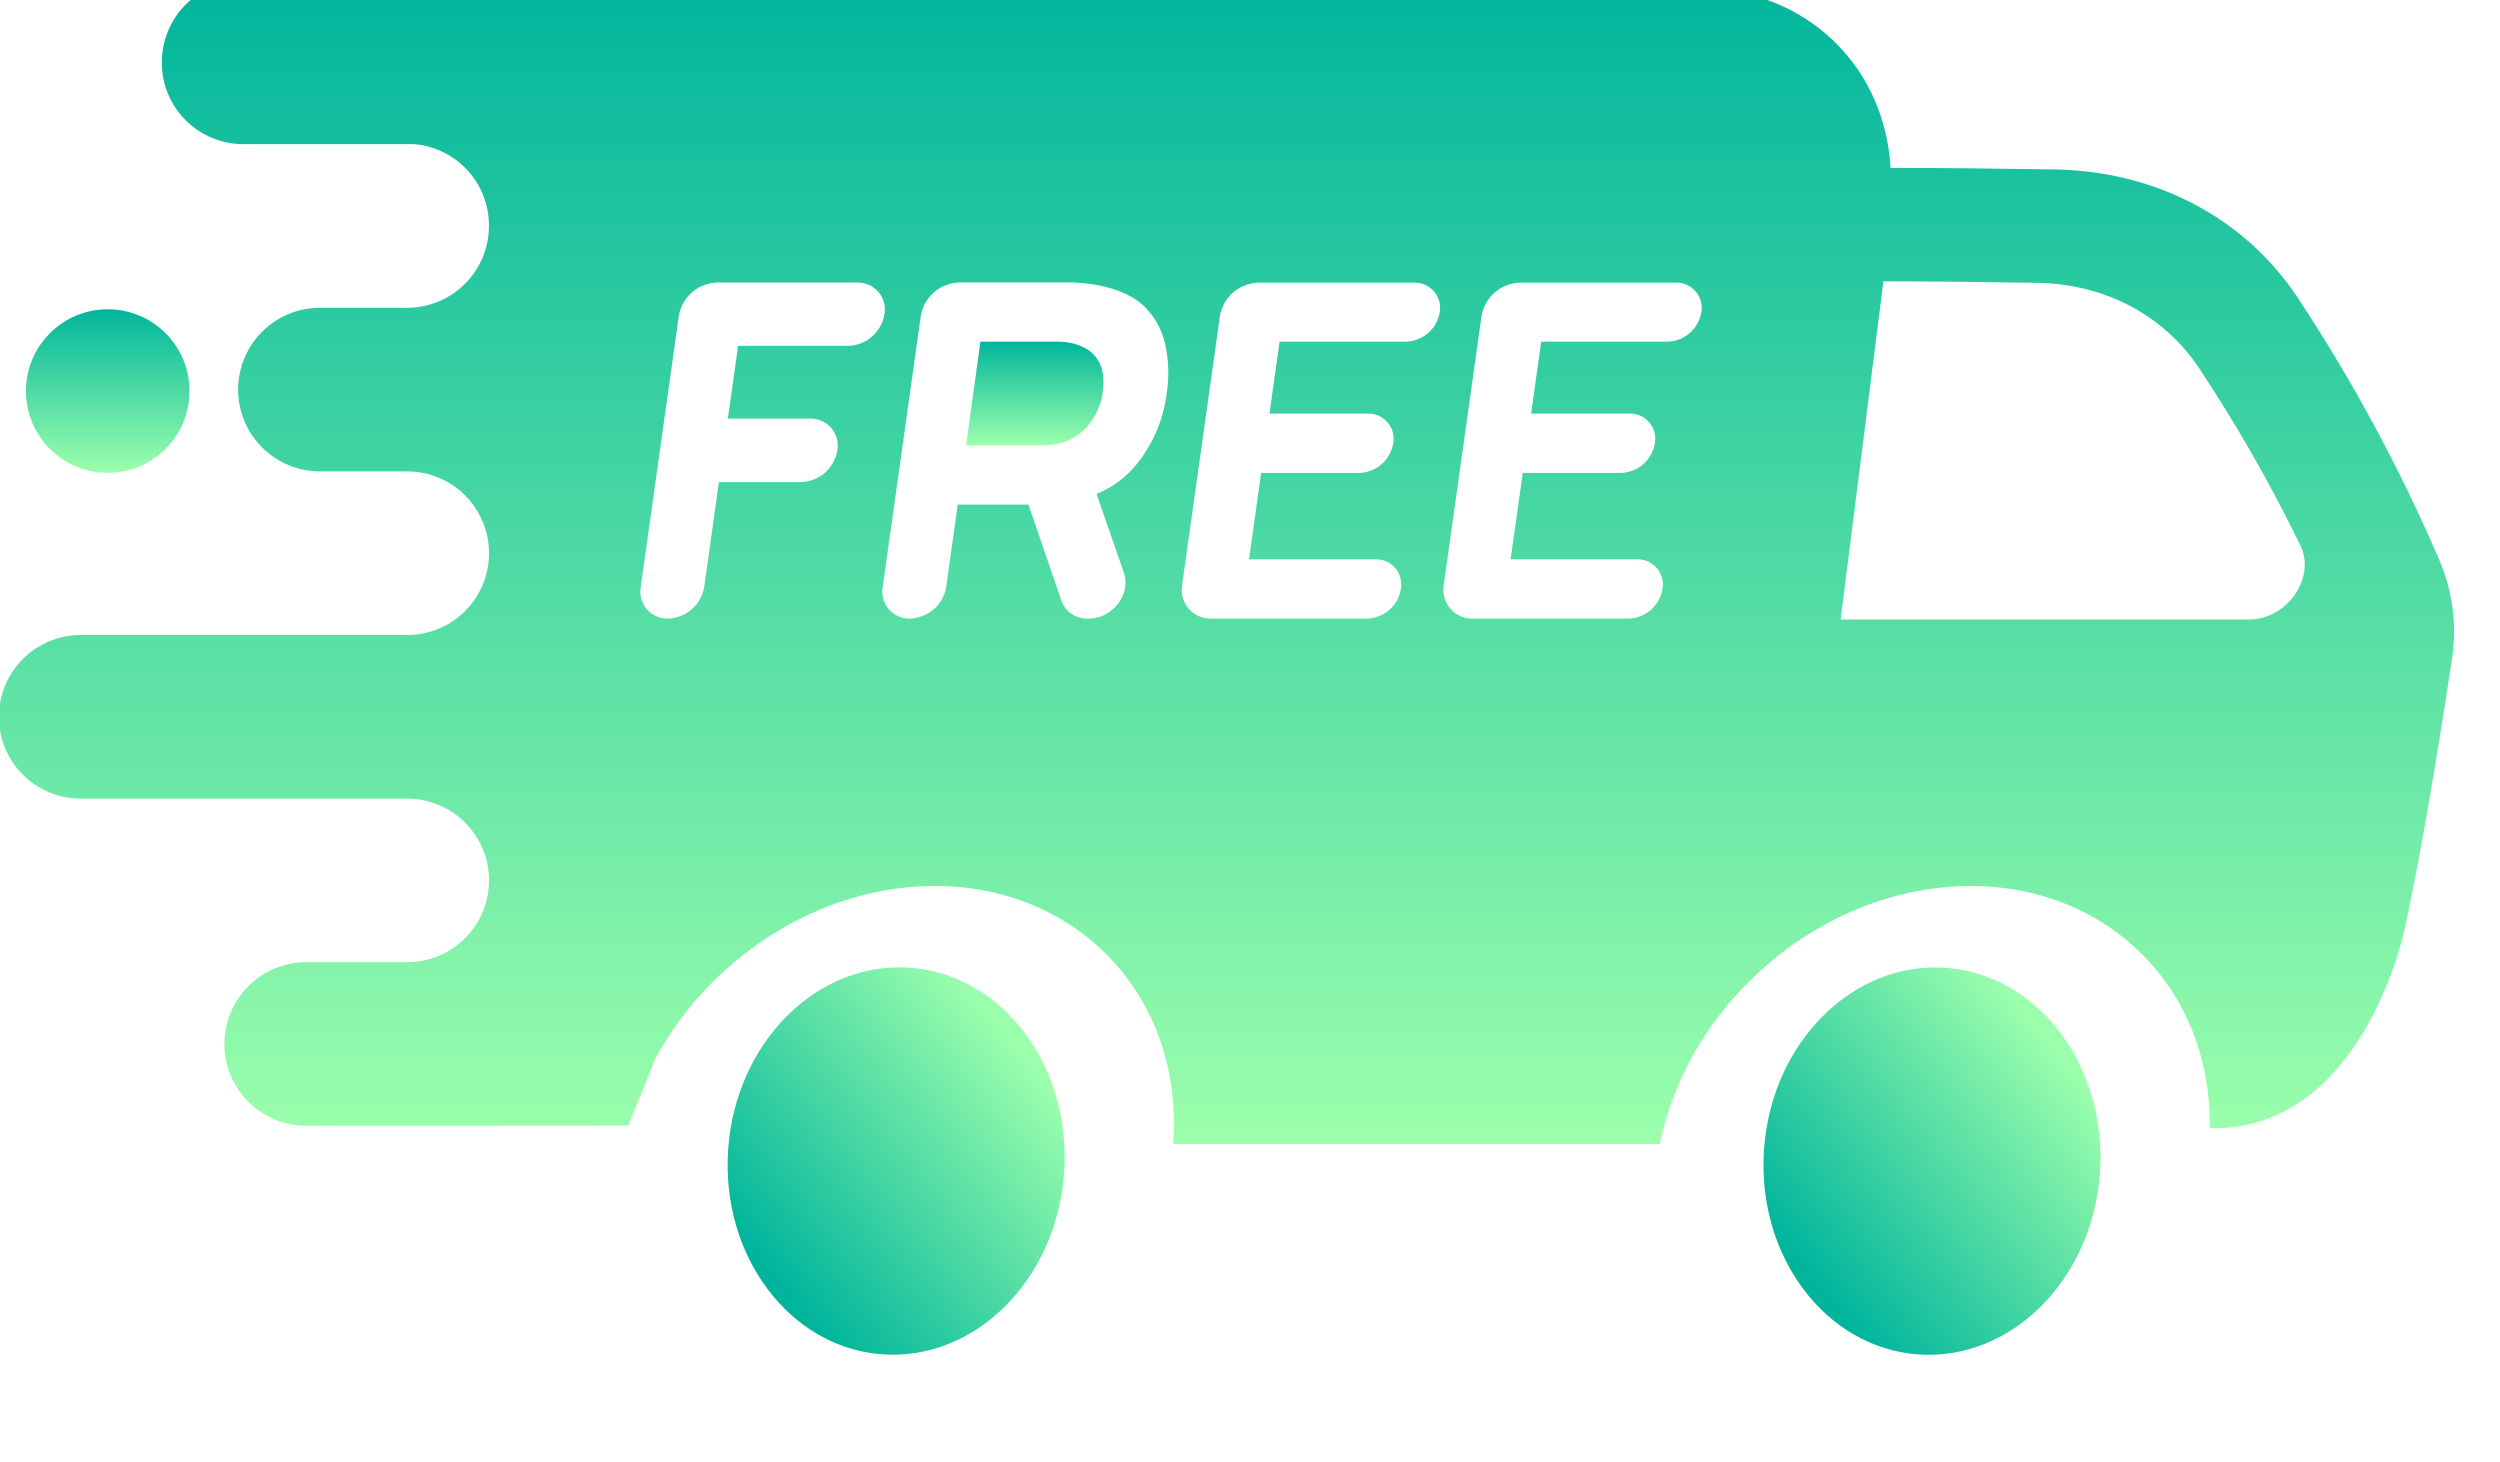 <svg width="106" height="62" viewBox="0 0 106 62" fill="none" xmlns="http://www.w3.org/2000/svg" xmlns:xlink="http://www.w3.org/1999/xlink">
<path d="M37.996,56.367C42.534,56.367 46.212,53.171 46.212,49.227C46.212,45.284 42.534,42.088 37.996,42.088C33.458,42.088 29.779,45.284 29.779,49.227C29.779,53.171 33.458,56.367 37.996,56.367Z" transform="rotate(-85.98 37.996 49.227)" fill="url(#pf_0_2934_601)"/>
<path d="M81.916,56.371C86.453,56.371 90.132,53.175 90.132,49.231C90.132,45.288 86.453,42.092 81.916,42.092C77.378,42.092 73.699,45.288 73.699,49.231C73.699,53.175 77.378,56.371 81.916,56.371Z" transform="rotate(-85.98 81.916 49.231)" fill="url(#pf_0_2934_602)"/>
<path d="M8.036,16.582C8.036,14.666 6.483,13.113 4.568,13.113C2.652,13.113 1.1,14.666 1.1,16.582C1.1,18.497 2.652,20.05 4.568,20.05C6.483,20.05 8.036,18.497 8.036,16.582Z" fill="url(#pf_0_2934_603)"/>
<path d="M70.379,48.503C71.612,42.41 77.368,37.567 83.555,37.567C89.513,37.567 93.807,42.058 93.689,47.833C100.132,48.002 101.926,39.517 101.926,39.517C102.468,37.145 103.279,32.519 103.957,27.98C104.18,26.578 104.009,25.142 103.464,23.832C101.779,19.9 99.744,16.128 97.382,12.562C95.148,9.229 91.4,7.255 87.122,7.184C84.571,7.143 82.066,7.119 80.175,7.119L80.159,7.102C79.915,3.024 76.942,-0.1 72.767,-0.474C70.052,-0.716 59.294,-0.893 54.131,-0.893C52.079,-0.893 49.136,-0.864 46.158,-0.815L46.158,-0.828L46.134,-0.828L10.331,-0.828C9.875,-0.828 9.424,-0.738 9.003,-0.564C8.582,-0.39 8.199,-0.134 7.877,0.188C7.555,0.51 7.299,0.893 7.125,1.314C6.951,1.735 6.861,2.186 6.861,2.642L6.861,2.658C6.861,3.574 7.225,4.452 7.873,5.1C8.52,5.747 9.399,6.111 10.315,6.111L17.532,6.111C18.401,6.175 19.213,6.566 19.807,7.204C20.4,7.842 20.73,8.681 20.731,9.552L20.731,9.57C20.732,10.027 20.644,10.478 20.47,10.9C20.297,11.322 20.042,11.706 19.72,12.029C19.398,12.352 19.015,12.608 18.594,12.784C18.173,12.959 17.722,13.049 17.266,13.05L13.565,13.05C12.645,13.05 11.763,13.415 11.113,14.065C10.463,14.716 10.097,15.598 10.097,16.517C10.097,16.973 10.186,17.424 10.361,17.845C10.535,18.266 10.79,18.648 11.112,18.97C11.434,19.293 11.816,19.548 12.237,19.722C12.658,19.897 13.109,19.987 13.565,19.987L17.266,19.987C18.186,19.987 19.068,20.352 19.719,21.003C20.369,21.653 20.735,22.536 20.735,23.456C20.735,24.376 20.369,25.259 19.719,25.909C19.068,26.56 18.186,26.925 17.266,26.925L3.421,26.925C2.501,26.925 1.619,27.291 0.968,27.941C0.317,28.591 -0.048,29.473 -0.049,30.393L-0.049,30.393C-0.049,31.313 0.317,32.195 0.967,32.846C1.618,33.497 2.5,33.862 3.421,33.862L17.266,33.862C18.186,33.862 19.068,34.228 19.719,34.878C20.369,35.529 20.735,36.411 20.735,37.331L20.735,37.331C20.734,38.251 20.368,39.132 19.717,39.782C19.067,40.432 18.185,40.797 17.266,40.797L12.984,40.797C12.064,40.797 11.182,41.162 10.532,41.812C9.882,42.463 9.516,43.345 9.516,44.264C9.516,45.184 9.882,46.066 10.532,46.717C11.182,47.367 12.064,47.733 12.984,47.733L26.646,47.723L27.781,44.894C30.107,40.604 34.734,37.565 39.634,37.565C45.823,37.565 50.219,42.412 49.735,48.509L70.377,48.509L70.379,48.503ZM35.967,14.665L31.312,14.665C31.307,14.665 31.303,14.667 31.3,14.67C31.297,14.673 31.294,14.677 31.293,14.681L30.865,17.728C30.864,17.73 30.864,17.733 30.865,17.735C30.865,17.738 30.866,17.74 30.868,17.742C30.869,17.744 30.871,17.746 30.874,17.747C30.876,17.748 30.879,17.748 30.881,17.748L34.346,17.748C34.516,17.743 34.685,17.777 34.841,17.845C34.997,17.914 35.135,18.017 35.246,18.146C35.357,18.275 35.438,18.427 35.482,18.591C35.527,18.755 35.534,18.927 35.504,19.095C35.445,19.463 35.259,19.799 34.979,20.045C34.698,20.29 34.341,20.431 33.969,20.442L30.499,20.442C30.495,20.442 30.491,20.443 30.487,20.445C30.484,20.448 30.482,20.452 30.481,20.456L29.859,24.882C29.8,25.25 29.614,25.586 29.334,25.832C29.054,26.077 28.696,26.218 28.324,26.229C28.154,26.234 27.985,26.2 27.829,26.132C27.674,26.063 27.535,25.96 27.425,25.831C27.314,25.702 27.233,25.55 27.189,25.386C27.144,25.221 27.137,25.049 27.168,24.882L28.781,13.401C28.845,13.013 29.042,12.658 29.338,12.399C29.635,12.139 30.012,11.991 30.406,11.979L36.343,11.979C36.513,11.975 36.682,12.008 36.838,12.077C36.993,12.145 37.131,12.248 37.242,12.377C37.353,12.506 37.434,12.658 37.478,12.823C37.522,12.987 37.529,13.159 37.499,13.326C37.439,13.692 37.253,14.026 36.973,14.27C36.694,14.515 36.338,14.654 35.967,14.665L35.967,14.665ZM48.411,12.894C48.894,13.323 49.235,13.89 49.386,14.519C49.555,15.231 49.582,15.969 49.467,16.692C49.326,17.817 48.865,18.877 48.141,19.749C47.698,20.272 47.136,20.681 46.501,20.941C46.498,20.944 46.497,20.948 46.497,20.952C46.497,20.957 46.498,20.961 46.501,20.964L47.655,24.293C47.966,25.187 47.168,26.229 46.174,26.229L46.109,26.229C45.868,26.236 45.631,26.166 45.433,26.029C45.234,25.893 45.084,25.696 45.004,25.469L43.609,21.406C43.607,21.403 43.604,21.401 43.601,21.399C43.598,21.397 43.594,21.396 43.591,21.396L40.625,21.396C40.621,21.397 40.617,21.398 40.614,21.401C40.61,21.403 40.608,21.407 40.607,21.411L40.119,24.88C40.06,25.248 39.874,25.584 39.594,25.83C39.313,26.075 38.956,26.216 38.584,26.227C38.414,26.232 38.245,26.198 38.089,26.13C37.933,26.061 37.795,25.958 37.684,25.829C37.574,25.7 37.493,25.548 37.449,25.383C37.404,25.219 37.397,25.047 37.428,24.88L39.041,13.399C39.104,13.011 39.302,12.656 39.598,12.397C39.894,12.137 40.272,11.989 40.666,11.977L45.256,11.977C45.256,11.977 47.271,11.914 48.411,12.894L48.411,12.894ZM61.045,13.231C60.99,13.574 60.816,13.888 60.555,14.118C60.293,14.347 59.959,14.478 59.611,14.488L54.271,14.488C54.267,14.488 54.263,14.49 54.26,14.492C54.256,14.495 54.254,14.498 54.253,14.502L53.828,17.517C53.827,17.519 53.827,17.522 53.828,17.524C53.828,17.527 53.83,17.529 53.831,17.531C53.833,17.533 53.835,17.534 53.837,17.535C53.839,17.537 53.842,17.537 53.844,17.537L57.992,17.537C58.151,17.532 58.309,17.563 58.454,17.627C58.6,17.691 58.729,17.787 58.832,17.908C58.936,18.028 59.011,18.17 59.053,18.324C59.094,18.477 59.101,18.638 59.073,18.794C59.018,19.138 58.844,19.452 58.582,19.681C58.32,19.911 57.987,20.042 57.639,20.052L53.489,20.052C53.485,20.052 53.481,20.053 53.477,20.056C53.474,20.058 53.472,20.062 53.471,20.066L52.961,23.694C52.961,23.699 52.963,23.704 52.966,23.707C52.969,23.711 52.974,23.713 52.979,23.714L58.315,23.714C58.474,23.709 58.632,23.74 58.777,23.804C58.923,23.868 59.052,23.964 59.155,24.085C59.259,24.205 59.334,24.347 59.376,24.501C59.417,24.654 59.424,24.815 59.396,24.971L59.396,24.971C59.341,25.315 59.167,25.629 58.905,25.858C58.643,26.088 58.31,26.219 57.962,26.229L51.34,26.229C51.161,26.231 50.984,26.194 50.821,26.121C50.658,26.047 50.514,25.939 50.397,25.803C50.281,25.667 50.196,25.508 50.148,25.336C50.101,25.164 50.091,24.983 50.121,24.807L51.724,13.407C51.788,13.019 51.985,12.664 52.281,12.405C52.578,12.146 52.955,11.997 53.349,11.986L59.969,11.986C60.126,11.982 60.282,12.013 60.426,12.077C60.57,12.14 60.698,12.235 60.801,12.354C60.903,12.473 60.979,12.614 61.021,12.765C61.063,12.917 61.072,13.076 61.045,13.231ZM72.138,13.231C72.083,13.574 71.909,13.888 71.647,14.118C71.385,14.347 71.052,14.478 70.704,14.488L65.364,14.488C65.359,14.488 65.355,14.49 65.352,14.492C65.349,14.495 65.346,14.498 65.345,14.502L64.923,17.517C64.922,17.519 64.922,17.522 64.923,17.524C64.923,17.527 64.924,17.529 64.926,17.531C64.927,17.533 64.929,17.534 64.932,17.535C64.934,17.537 64.936,17.537 64.939,17.537L69.087,17.537C69.246,17.532 69.404,17.563 69.549,17.627C69.694,17.691 69.824,17.787 69.927,17.908C70.031,18.028 70.106,18.17 70.148,18.324C70.189,18.477 70.196,18.638 70.167,18.794C70.112,19.138 69.939,19.452 69.677,19.681C69.415,19.911 69.081,20.042 68.733,20.052L64.581,20.052C64.577,20.052 64.573,20.053 64.57,20.056C64.567,20.058 64.564,20.062 64.563,20.066L64.053,23.694C64.053,23.699 64.055,23.704 64.059,23.707C64.062,23.711 64.067,23.713 64.072,23.714L69.408,23.714C69.567,23.709 69.724,23.74 69.87,23.804C70.015,23.868 70.144,23.964 70.248,24.085C70.352,24.205 70.427,24.347 70.469,24.501C70.51,24.654 70.517,24.815 70.488,24.971C70.433,25.315 70.26,25.629 69.998,25.858C69.736,26.088 69.402,26.219 69.054,26.229L62.432,26.229C62.254,26.231 62.077,26.194 61.914,26.121C61.751,26.047 61.606,25.939 61.49,25.803C61.374,25.667 61.289,25.508 61.241,25.336C61.193,25.164 61.184,24.983 61.214,24.807L62.816,13.407C62.88,13.019 63.077,12.664 63.374,12.405C63.67,12.146 64.048,11.997 64.441,11.986L71.061,11.986C71.218,11.982 71.375,12.013 71.518,12.077C71.662,12.14 71.79,12.235 71.893,12.354C71.996,12.473 72.071,12.614 72.114,12.765C72.156,12.917 72.164,13.076 72.138,13.231ZM79.856,11.929C81.67,11.929 84.019,11.953 86.375,11.992C89.231,12.038 91.729,13.351 93.228,15.589C94.829,18.003 96.269,20.52 97.536,23.125C98.207,24.49 96.974,26.267 95.359,26.267L78.043,26.267L79.856,11.929Z" fill="url(#pf_0_2934_604)"/>
<path d="M44.17,18.884L40.961,18.884L41.57,14.488L44.778,14.488C44.778,14.488 47.132,14.336 46.746,16.686C46.756,16.686 46.486,18.884 44.17,18.884Z" fill="url(#pf_0_2934_605)"/>
<defs>
<linearGradient id="pf_0_2934_601" x1="33.127" y1="44.005" x2="42.864" y2="54.45" gradientUnits="userSpaceOnUse">
<stop stop-color="#00B59C"/>
<stop offset="1" stop-color="#9CFFAC"/>
</linearGradient>
<linearGradient id="pf_0_2934_602" x1="77.047" y1="44.009" x2="86.784" y2="54.454" gradientUnits="userSpaceOnUse">
<stop stop-color="#00B59C"/>
<stop offset="1" stop-color="#9CFFAC"/>
</linearGradient>
<linearGradient id="pf_0_2934_603" x1="4.568" y1="13.113" x2="4.568" y2="20.05" gradientUnits="userSpaceOnUse">
<stop stop-color="#00B59C"/>
<stop offset="1" stop-color="#9CFFAC"/>
</linearGradient>
<linearGradient id="pf_0_2934_604" x1="52.002" y1="-0.893" x2="52.002" y2="48.509" gradientUnits="userSpaceOnUse">
<stop stop-color="#00B59C"/>
<stop offset="1" stop-color="#9CFFAC"/>
</linearGradient>
<linearGradient id="pf_0_2934_605" x1="43.875" y1="14.486" x2="43.875" y2="18.884" gradientUnits="userSpaceOnUse">
<stop stop-color="#00B59C"/>
<stop offset="1" stop-color="#9CFFAC"/>
</linearGradient>
</defs>
</svg>
